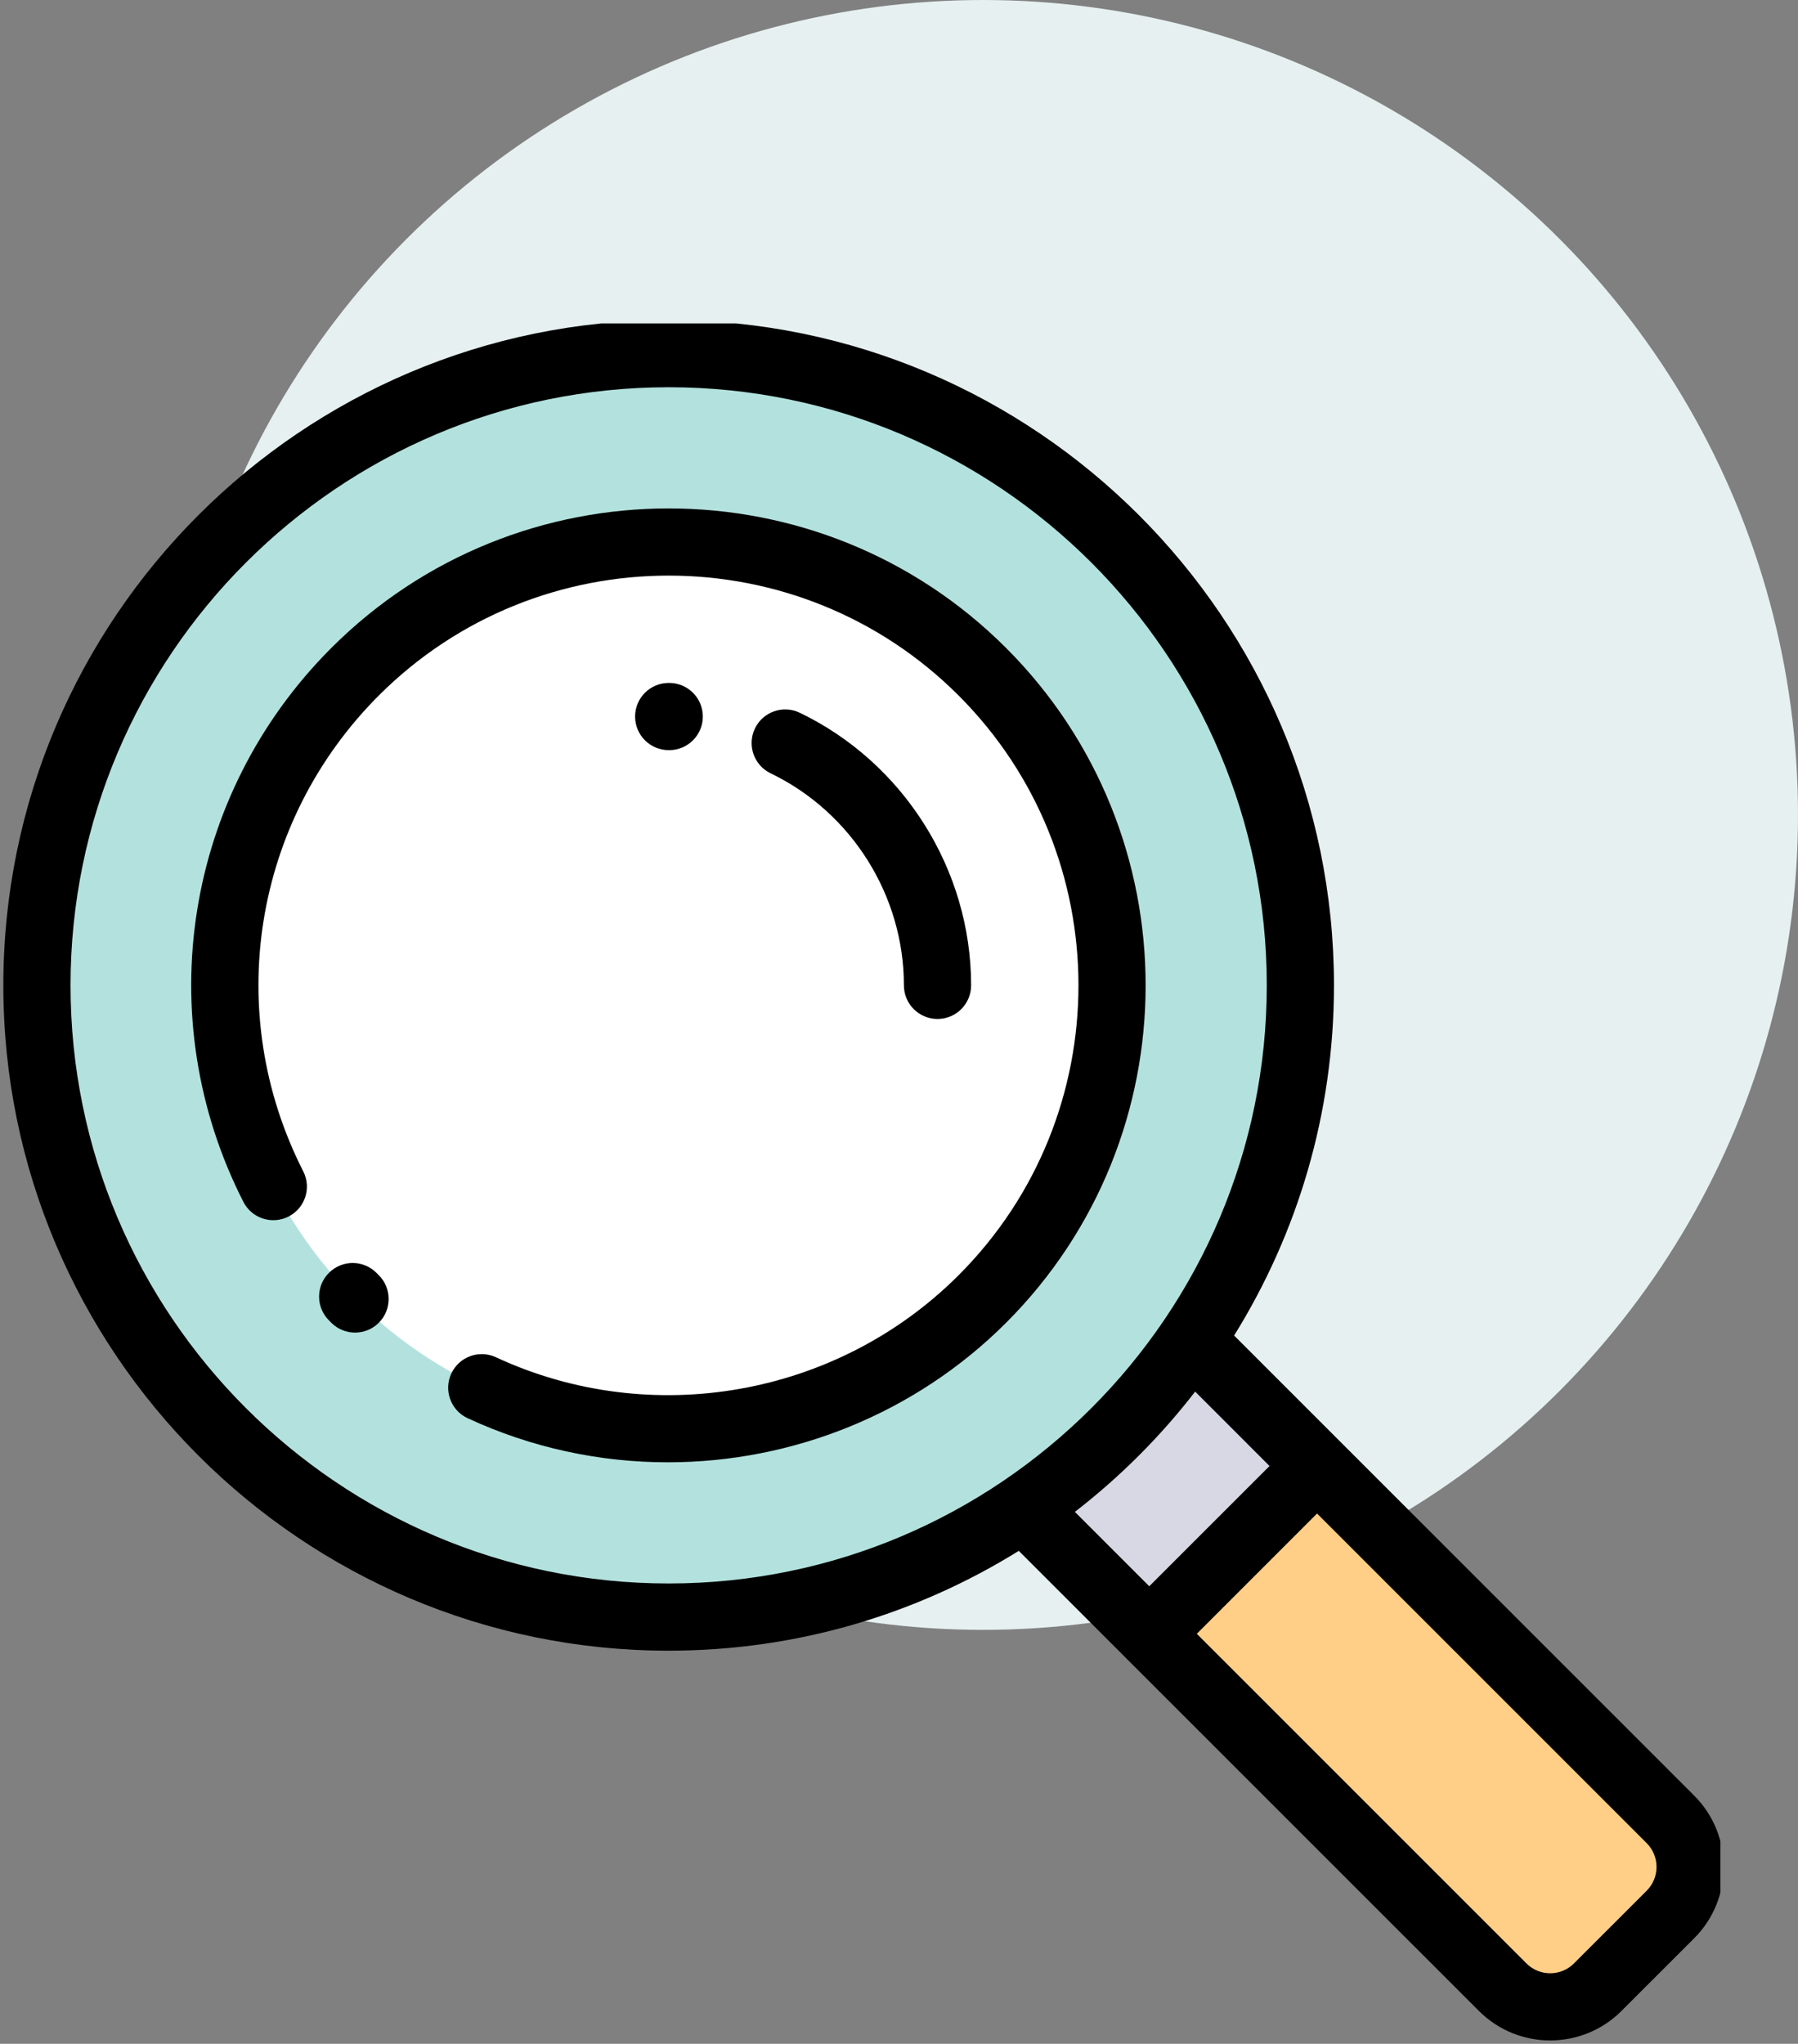 <svg width="139" height="158" viewBox="0 0 139 158" fill="none" xmlns="http://www.w3.org/2000/svg">
<rect x="0" y="0" width="139" height="158" fill="#808080" stroke="none"/>
<circle cx="76" cy="63" r="63" fill="#E6F0F0"/>
<g clip-path="url(#clip0_3647_3435)">
<path d="M79.496 116.952L116.169 153.625C118.198 155.654 121.488 155.654 123.516 153.625L129.141 148.001C131.169 145.972 131.169 142.683 129.141 140.653L92.468 103.98L79.496 116.952Z" fill="#FFCE87"/>
<path d="M101.824 113.332L88.852 126.304L79.5 116.952L92.472 103.98L101.824 113.332Z" fill="#D8D8E4"/>
<path d="M100.53 76.175C100.53 103.147 78.665 125.012 51.693 125.012C24.721 125.012 2.855 103.147 2.855 76.175C2.855 49.203 24.721 27.338 51.693 27.338C78.665 27.338 100.53 49.203 100.53 76.175Z" fill="#B3E2DE"/>
<path d="M85.983 76.175C85.983 95.112 70.63 110.465 51.693 110.465C32.755 110.465 17.402 95.112 17.402 76.175C17.402 57.237 32.755 41.885 51.693 41.885C70.63 41.885 85.983 57.237 85.983 76.175Z" fill="white"/>
<path d="M29.116 98.413C28.11 97.391 26.464 97.379 25.442 98.387C24.42 99.393 24.409 101.038 25.416 102.06L25.613 102.26C26.121 102.766 26.785 103.019 27.449 103.019C28.115 103.019 28.78 102.764 29.288 102.256C30.301 101.24 30.299 99.595 29.284 98.581L29.116 98.413Z" fill="black"/>
<path d="M77.779 50.092C63.397 35.709 39.996 35.709 25.613 50.092C14.277 61.428 11.544 78.635 18.814 92.911C19.465 94.19 21.029 94.698 22.308 94.048C23.587 93.396 24.095 91.833 23.444 90.554C17.198 78.289 19.547 63.505 29.287 53.765C41.644 41.409 61.75 41.409 74.106 53.765C86.463 66.122 86.463 86.228 74.106 98.585C64.731 107.96 50.357 110.508 38.339 104.925C37.038 104.32 35.492 104.885 34.889 106.186C34.284 107.487 34.849 109.032 36.15 109.636C41.094 111.932 46.377 113.047 51.628 113.047C61.235 113.046 70.725 109.313 77.781 102.258C92.162 87.875 92.162 64.474 77.779 50.092Z" fill="black"/>
<path d="M130.977 138.816L95.407 103.246C100.297 95.377 103.127 86.101 103.127 76.175C103.127 47.814 80.054 24.74 51.693 24.74C23.331 24.74 0.258 47.814 0.258 76.175C0.258 104.536 23.331 127.61 51.693 127.61C61.617 127.61 70.893 124.781 78.761 119.892L114.332 155.461C115.851 156.98 117.847 157.741 119.842 157.741C121.837 157.741 123.833 156.98 125.352 155.461L130.977 149.837C134.016 146.799 134.016 141.855 130.977 138.816ZM5.453 76.175C5.453 50.678 26.196 29.936 51.693 29.936C77.189 29.936 97.932 50.678 97.932 76.175C97.932 101.672 77.189 122.414 51.693 122.414C26.196 122.414 5.453 101.672 5.453 76.175ZM92.396 107.581L98.145 113.332L88.847 122.629L83.097 116.879C86.577 114.188 89.704 111.062 92.396 107.581ZM127.304 146.164L121.679 151.787C120.667 152.801 119.019 152.801 118.006 151.787L92.522 126.304L101.819 117.005L127.304 142.489C128.316 143.503 128.316 145.151 127.304 146.164Z" fill="black"/>
<path d="M69.879 76.175C69.879 77.61 71.043 78.773 72.478 78.773C73.912 78.773 75.075 77.61 75.075 76.175C75.075 67.25 69.876 58.978 61.831 55.102C60.539 54.479 58.986 55.023 58.363 56.314C57.741 57.607 58.284 59.16 59.577 59.783C65.835 62.797 69.879 69.232 69.879 76.175Z" fill="black"/>
<path d="M51.736 57.991C53.171 57.991 54.334 56.828 54.334 55.394C54.334 53.959 53.171 52.796 51.736 52.796H51.695C50.261 52.796 49.098 53.959 49.098 55.394C49.098 56.828 50.261 57.991 51.695 57.991H51.736Z" fill="black"/>
</g>
<defs>
<clipPath id="clip0_3647_3435">
<rect width="133" height="133" fill="white" transform="translate(0 25)"/>
</clipPath>
</defs>
</svg>
